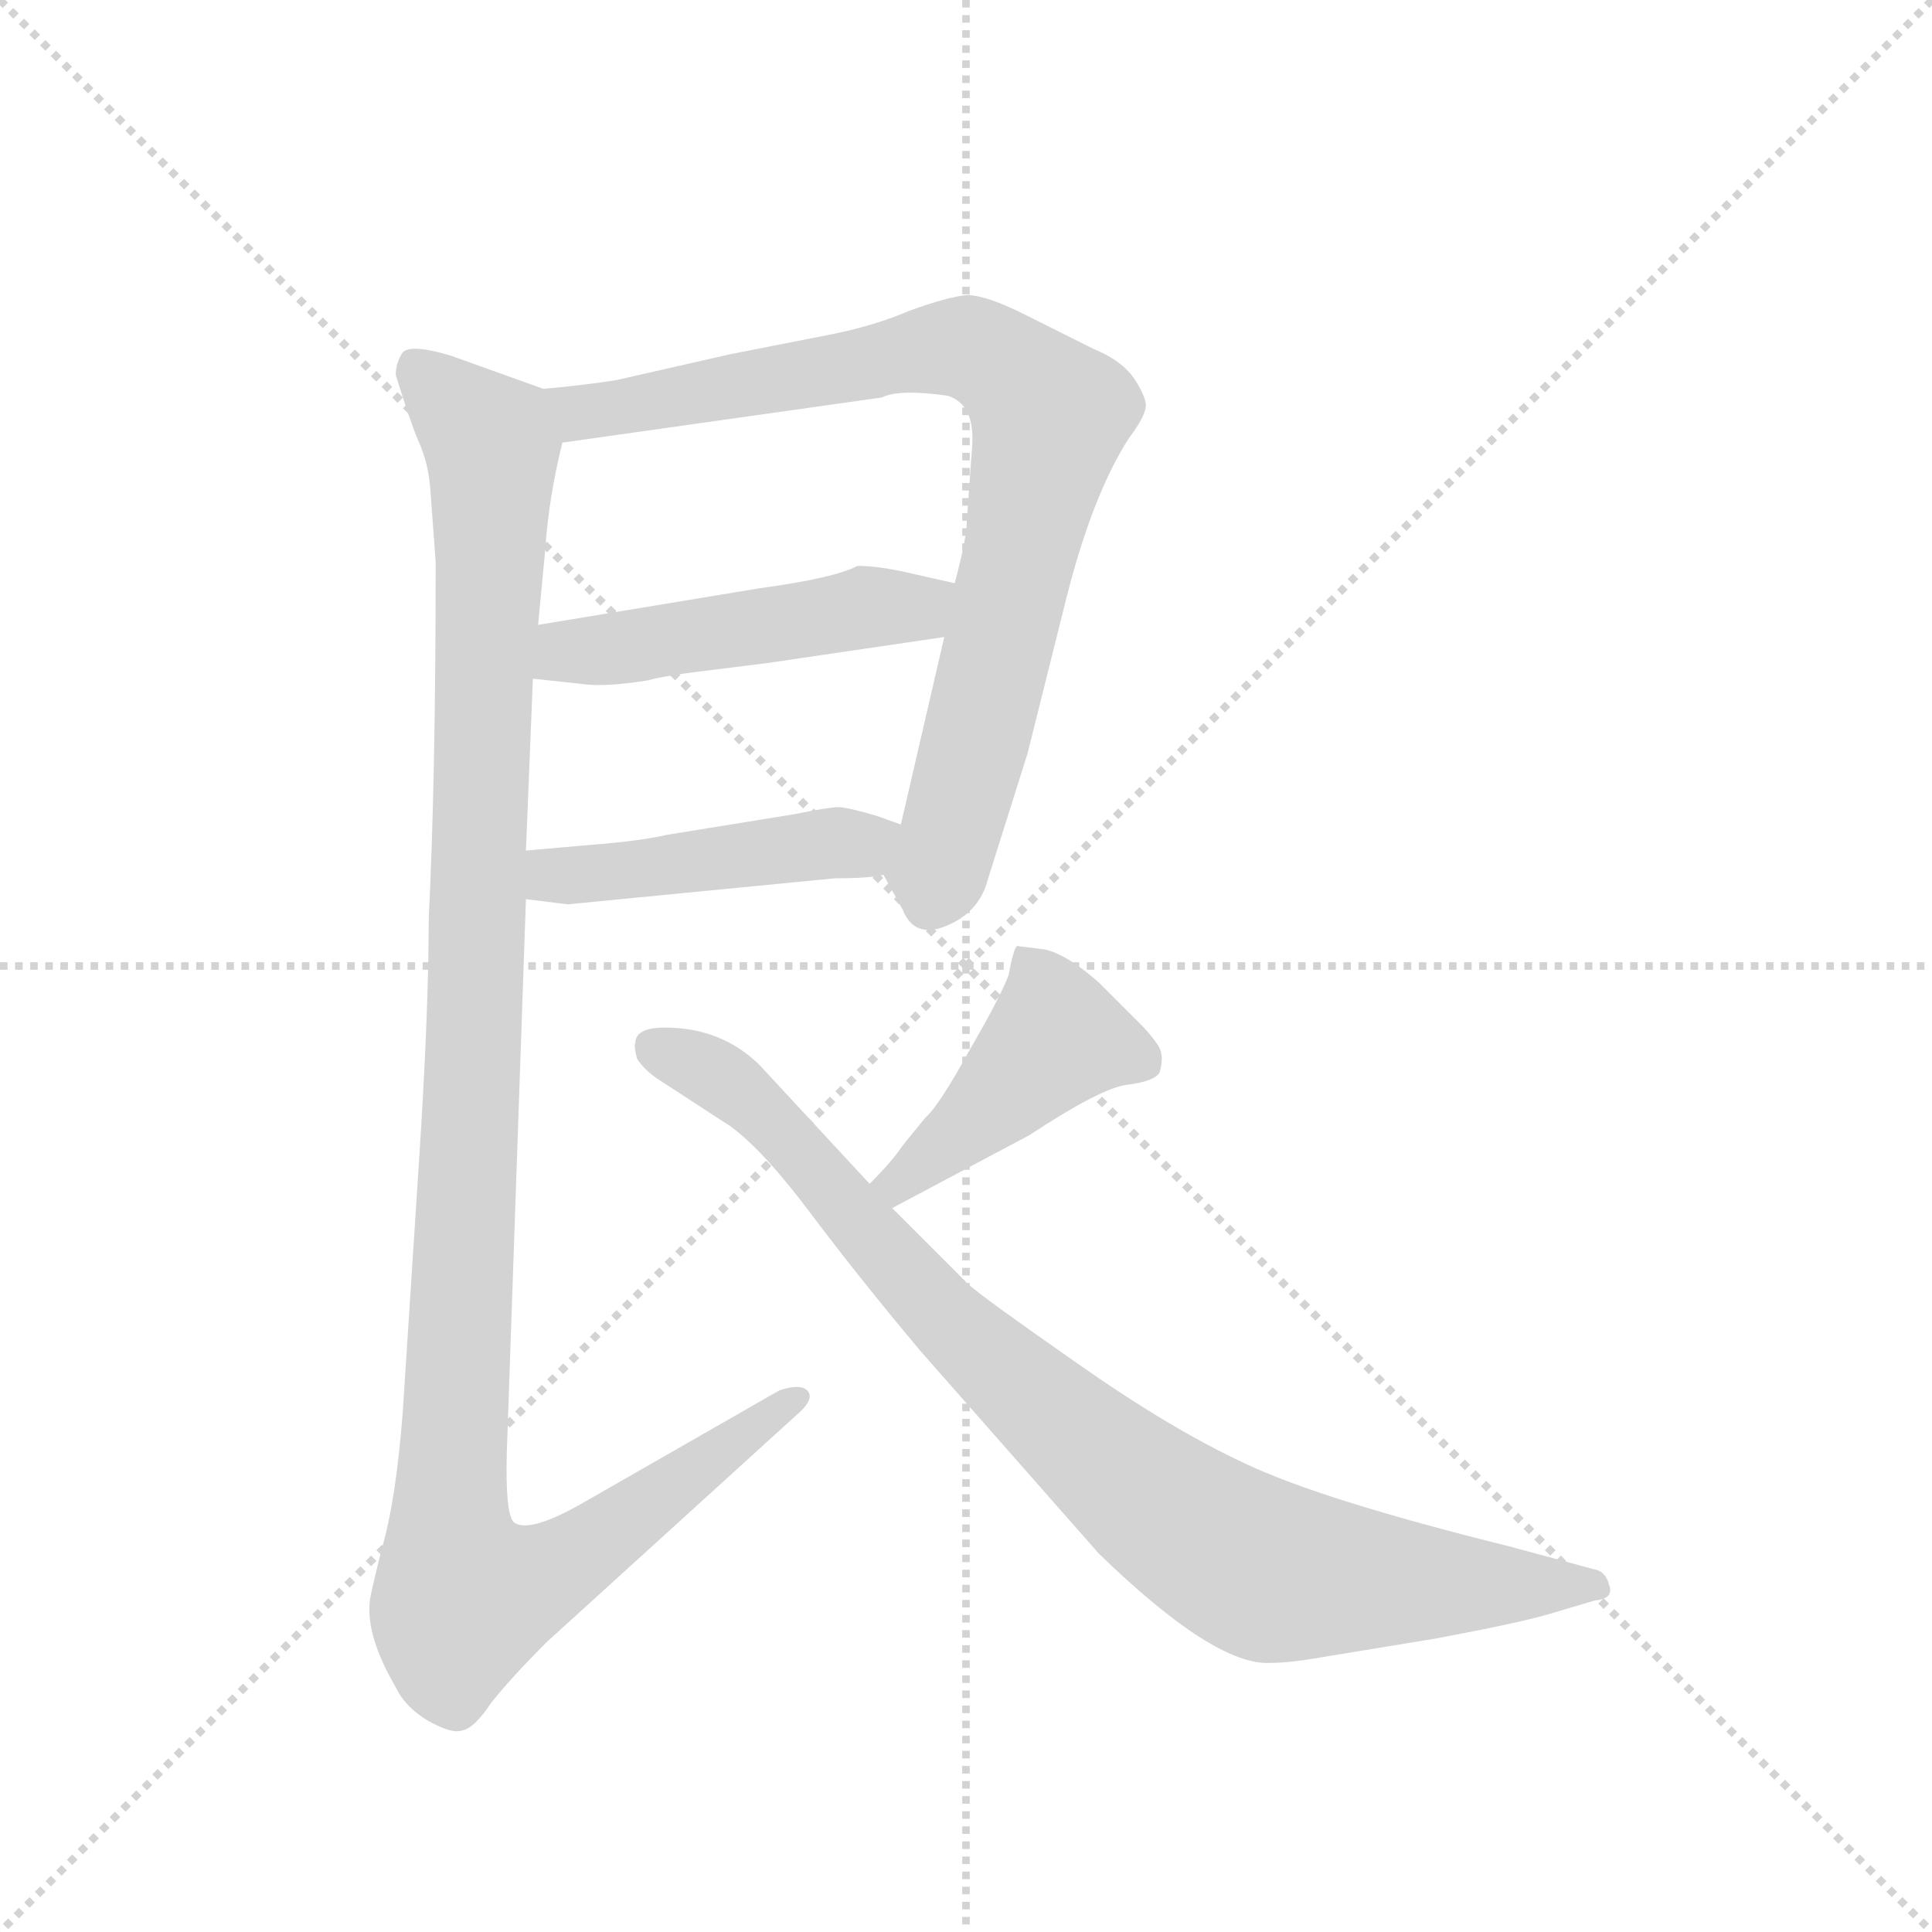 <svg version="1.1" viewBox="0 0 1024 1024" xmlns="http://www.w3.org/2000/svg">
  <g stroke="lightgray" stroke-dasharray="1,1" stroke-width="1" transform="scale(4, 4)">
    <line x1="0" y1="0" x2="256" y2="256"></line>
    <line x1="256" y1="0" x2="0" y2="256"></line>
    <line x1="128" y1="0" x2="128" y2="256"></line>
    <line x1="0" y1="128" x2="256" y2="128"></line>
  </g>
  <g transform="scale(0.92, -0.92) translate(60, -850)">
    <style type="text/css">
      
        @keyframes keyframes0 {
          from {
            stroke: blue;
            stroke-dashoffset: 851;
            stroke-width: 128;
          }
          73% {
            animation-timing-function: step-end;
            stroke: blue;
            stroke-dashoffset: 0;
            stroke-width: 128;
          }
          to {
            stroke: black;
            stroke-width: 1024;
          }
        }
        #make-me-a-hanzi-animation-0 {
          animation: keyframes0 0.943s both;
          animation-delay: 0s;
          animation-timing-function: linear;
        }
      
        @keyframes keyframes1 {
          from {
            stroke: blue;
            stroke-dashoffset: 488;
            stroke-width: 128;
          }
          61% {
            animation-timing-function: step-end;
            stroke: blue;
            stroke-dashoffset: 0;
            stroke-width: 128;
          }
          to {
            stroke: black;
            stroke-width: 1024;
          }
        }
        #make-me-a-hanzi-animation-1 {
          animation: keyframes1 0.647s both;
          animation-delay: 0.943s;
          animation-timing-function: linear;
        }
      
        @keyframes keyframes2 {
          from {
            stroke: blue;
            stroke-dashoffset: 459;
            stroke-width: 128;
          }
          60% {
            animation-timing-function: step-end;
            stroke: blue;
            stroke-dashoffset: 0;
            stroke-width: 128;
          }
          to {
            stroke: black;
            stroke-width: 1024;
          }
        }
        #make-me-a-hanzi-animation-2 {
          animation: keyframes2 0.624s both;
          animation-delay: 1.59s;
          animation-timing-function: linear;
        }
      
        @keyframes keyframes3 {
          from {
            stroke: blue;
            stroke-dashoffset: 1212;
            stroke-width: 128;
          }
          80% {
            animation-timing-function: step-end;
            stroke: blue;
            stroke-dashoffset: 0;
            stroke-width: 128;
          }
          to {
            stroke: black;
            stroke-width: 1024;
          }
        }
        #make-me-a-hanzi-animation-3 {
          animation: keyframes3 1.236s both;
          animation-delay: 2.213s;
          animation-timing-function: linear;
        }
      
        @keyframes keyframes4 {
          from {
            stroke: blue;
            stroke-dashoffset: 438;
            stroke-width: 128;
          }
          59% {
            animation-timing-function: step-end;
            stroke: blue;
            stroke-dashoffset: 0;
            stroke-width: 128;
          }
          to {
            stroke: black;
            stroke-width: 1024;
          }
        }
        #make-me-a-hanzi-animation-4 {
          animation: keyframes4 0.606s both;
          animation-delay: 3.45s;
          animation-timing-function: linear;
        }
      
        @keyframes keyframes5 {
          from {
            stroke: blue;
            stroke-dashoffset: 911;
            stroke-width: 128;
          }
          75% {
            animation-timing-function: step-end;
            stroke: blue;
            stroke-dashoffset: 0;
            stroke-width: 128;
          }
          to {
            stroke: black;
            stroke-width: 1024;
          }
        }
        #make-me-a-hanzi-animation-5 {
          animation: keyframes5 0.991s both;
          animation-delay: 4.056s;
          animation-timing-function: linear;
        }
      
    </style>
    
      <path d="M 449 346 L 460 326 Q 468 306 492 320 Q 505 328 509 343 L 532 416 L 554 504 Q 569 564 590 597 Q 599 609 600 615 Q 601 620 594 631 Q 587 642 570 649 L 530 669 Q 508 680 497 680 Q 486 679 464 671 Q 443 662 417 657 L 361 646 L 295 631 Q 276 628 253 626 C 223 623 234 591 264 595 L 448 621 Q 458 626 486 622 Q 502 617 500 592 L 497 550 Q 497 540 490 514 L 484 483 L 459 375 C 452 346 447 350 449 346 Z" fill="lightgray"></path>
    
      <path d="M 247 459 L 275 456 Q 288 454 313 458 Q 324 461 350 464 L 382 468 L 484 483 C 514 487 519 507 490 514 L 459 521 Q 444 524 434 524 Q 421 517 377 511 L 250 490 C 220 485 217 462 247 459 Z" fill="lightgray"></path>
    
      <path d="M 243 332 L 267 329 L 421 344 Q 441 344 449 346 C 479 351 487 365 459 375 L 445 380 Q 428 385 423 385 Q 418 385 398 381 L 324 369 Q 311 366 289 364 L 243 360 C 213 357 213 336 243 332 Z" fill="lightgray"></path>
    
      <path d="M 253 626 L 200 645 Q 177 652 172 647 Q 168 641 168 634 Q 176 608 181 596 Q 187 583 188 567 L 191 526 Q 191 401 187 321 Q 187 265 181 175 L 172 36 Q 168 -15 160 -42 Q 153 -70 153 -73 Q 151 -93 168 -122 Q 173 -133 186 -141 Q 200 -149 206 -147 Q 213 -146 223 -131 Q 234 -117 255 -96 L 398 34 Q 410 44 405 49 Q 401 53 389 49 L 279 -14 Q 245 -34 236 -27 Q 231 -22 232 14 L 243 332 L 243 360 L 247 459 L 250 490 L 254 532 Q 256 563 264 595 C 269 620 269 620 253 626 Z" fill="lightgray"></path>
    
      <path d="M 454 154 L 533 196 Q 574 223 589 225 Q 605 227 608 232 Q 610 239 609 243 Q 609 247 599 258 L 573 284 Q 555 300 542 303 L 526 305 Q 524 304 521 288 Q 516 275 498 244 Q 481 213 473 206 L 460 190 Q 454 181 441 168 C 420 147 428 140 454 154 Z" fill="lightgray"></path>
    
      <path d="M 306 249 Q 305 248 307 240 Q 311 234 318 229 L 361 201 Q 380 187 407 151 Q 434 115 470 72 L 573 -45 Q 640 -110 672 -108 Q 683 -108 700 -105 L 767 -94 Q 815 -85 832 -80 L 859 -72 Q 870 -71 867 -63 Q 865 -55 858 -54 L 810 -41 Q 701 -14 657 7 Q 614 27 560 65 Q 507 102 498 110 L 454 154 L 441 168 L 378 236 Q 356 258 323 258 Q 306 258 306 249 Z" fill="lightgray"></path>
    
    
      <clipPath id="make-me-a-hanzi-clip-0">
        <path d="M 449 346 L 460 326 Q 468 306 492 320 Q 505 328 509 343 L 532 416 L 554 504 Q 569 564 590 597 Q 599 609 600 615 Q 601 620 594 631 Q 587 642 570 649 L 530 669 Q 508 680 497 680 Q 486 679 464 671 Q 443 662 417 657 L 361 646 L 295 631 Q 276 628 253 626 C 223 623 234 591 264 595 L 448 621 Q 458 626 486 622 Q 502 617 500 592 L 497 550 Q 497 540 490 514 L 484 483 L 459 375 C 452 346 447 350 449 346 Z"></path>
      </clipPath>
      <path clip-path="url(#make-me-a-hanzi-clip-0)" d="M 261 623 L 270 614 L 285 613 L 497 650 L 522 636 L 545 611 L 508 445 L 475 330" fill="none" id="make-me-a-hanzi-animation-0" stroke-dasharray="723 1446" stroke-linecap="round"></path>
    
      <clipPath id="make-me-a-hanzi-clip-1">
        <path d="M 247 459 L 275 456 Q 288 454 313 458 Q 324 461 350 464 L 382 468 L 484 483 C 514 487 519 507 490 514 L 459 521 Q 444 524 434 524 Q 421 517 377 511 L 250 490 C 220 485 217 462 247 459 Z"></path>
      </clipPath>
      <path clip-path="url(#make-me-a-hanzi-clip-1)" d="M 255 466 L 266 475 L 468 500 L 480 508" fill="none" id="make-me-a-hanzi-animation-1" stroke-dasharray="360 720" stroke-linecap="round"></path>
    
      <clipPath id="make-me-a-hanzi-clip-2">
        <path d="M 243 332 L 267 329 L 421 344 Q 441 344 449 346 C 479 351 487 365 459 375 L 445 380 Q 428 385 423 385 Q 418 385 398 381 L 324 369 Q 311 366 289 364 L 243 360 C 213 357 213 336 243 332 Z"></path>
      </clipPath>
      <path clip-path="url(#make-me-a-hanzi-clip-2)" d="M 250 339 L 259 346 L 429 363 L 449 370" fill="none" id="make-me-a-hanzi-animation-2" stroke-dasharray="331 662" stroke-linecap="round"></path>
    
      <clipPath id="make-me-a-hanzi-clip-3">
        <path d="M 253 626 L 200 645 Q 177 652 172 647 Q 168 641 168 634 Q 176 608 181 596 Q 187 583 188 567 L 191 526 Q 191 401 187 321 Q 187 265 181 175 L 172 36 Q 168 -15 160 -42 Q 153 -70 153 -73 Q 151 -93 168 -122 Q 173 -133 186 -141 Q 200 -149 206 -147 Q 213 -146 223 -131 Q 234 -117 255 -96 L 398 34 Q 410 44 405 49 Q 401 53 389 49 L 279 -14 Q 245 -34 236 -27 Q 231 -22 232 14 L 243 332 L 243 360 L 247 459 L 250 490 L 254 532 Q 256 563 264 595 C 269 620 269 620 253 626 Z"></path>
      </clipPath>
      <path clip-path="url(#make-me-a-hanzi-clip-3)" d="M 179 638 L 224 592 L 199 -30 L 207 -71 L 265 -51 L 400 45" fill="none" id="make-me-a-hanzi-animation-3" stroke-dasharray="1084 2168" stroke-linecap="round"></path>
    
      <clipPath id="make-me-a-hanzi-clip-4">
        <path d="M 454 154 L 533 196 Q 574 223 589 225 Q 605 227 608 232 Q 610 239 609 243 Q 609 247 599 258 L 573 284 Q 555 300 542 303 L 526 305 Q 524 304 521 288 Q 516 275 498 244 Q 481 213 473 206 L 460 190 Q 454 181 441 168 C 420 147 428 140 454 154 Z"></path>
      </clipPath>
      <path clip-path="url(#make-me-a-hanzi-clip-4)" d="M 599 238 L 548 252 L 491 196 L 457 169 L 451 170" fill="none" id="make-me-a-hanzi-animation-4" stroke-dasharray="310 620" stroke-linecap="round"></path>
    
      <clipPath id="make-me-a-hanzi-clip-5">
        <path d="M 306 249 Q 305 248 307 240 Q 311 234 318 229 L 361 201 Q 380 187 407 151 Q 434 115 470 72 L 573 -45 Q 640 -110 672 -108 Q 683 -108 700 -105 L 767 -94 Q 815 -85 832 -80 L 859 -72 Q 870 -71 867 -63 Q 865 -55 858 -54 L 810 -41 Q 701 -14 657 7 Q 614 27 560 65 Q 507 102 498 110 L 454 154 L 441 168 L 378 236 Q 356 258 323 258 Q 306 258 306 249 Z"></path>
      </clipPath>
      <path clip-path="url(#make-me-a-hanzi-clip-5)" d="M 319 246 L 351 232 L 382 208 L 482 92 L 627 -32 L 675 -56 L 858 -63" fill="none" id="make-me-a-hanzi-animation-5" stroke-dasharray="783 1566" stroke-linecap="round"></path>
    
  </g>
</svg>